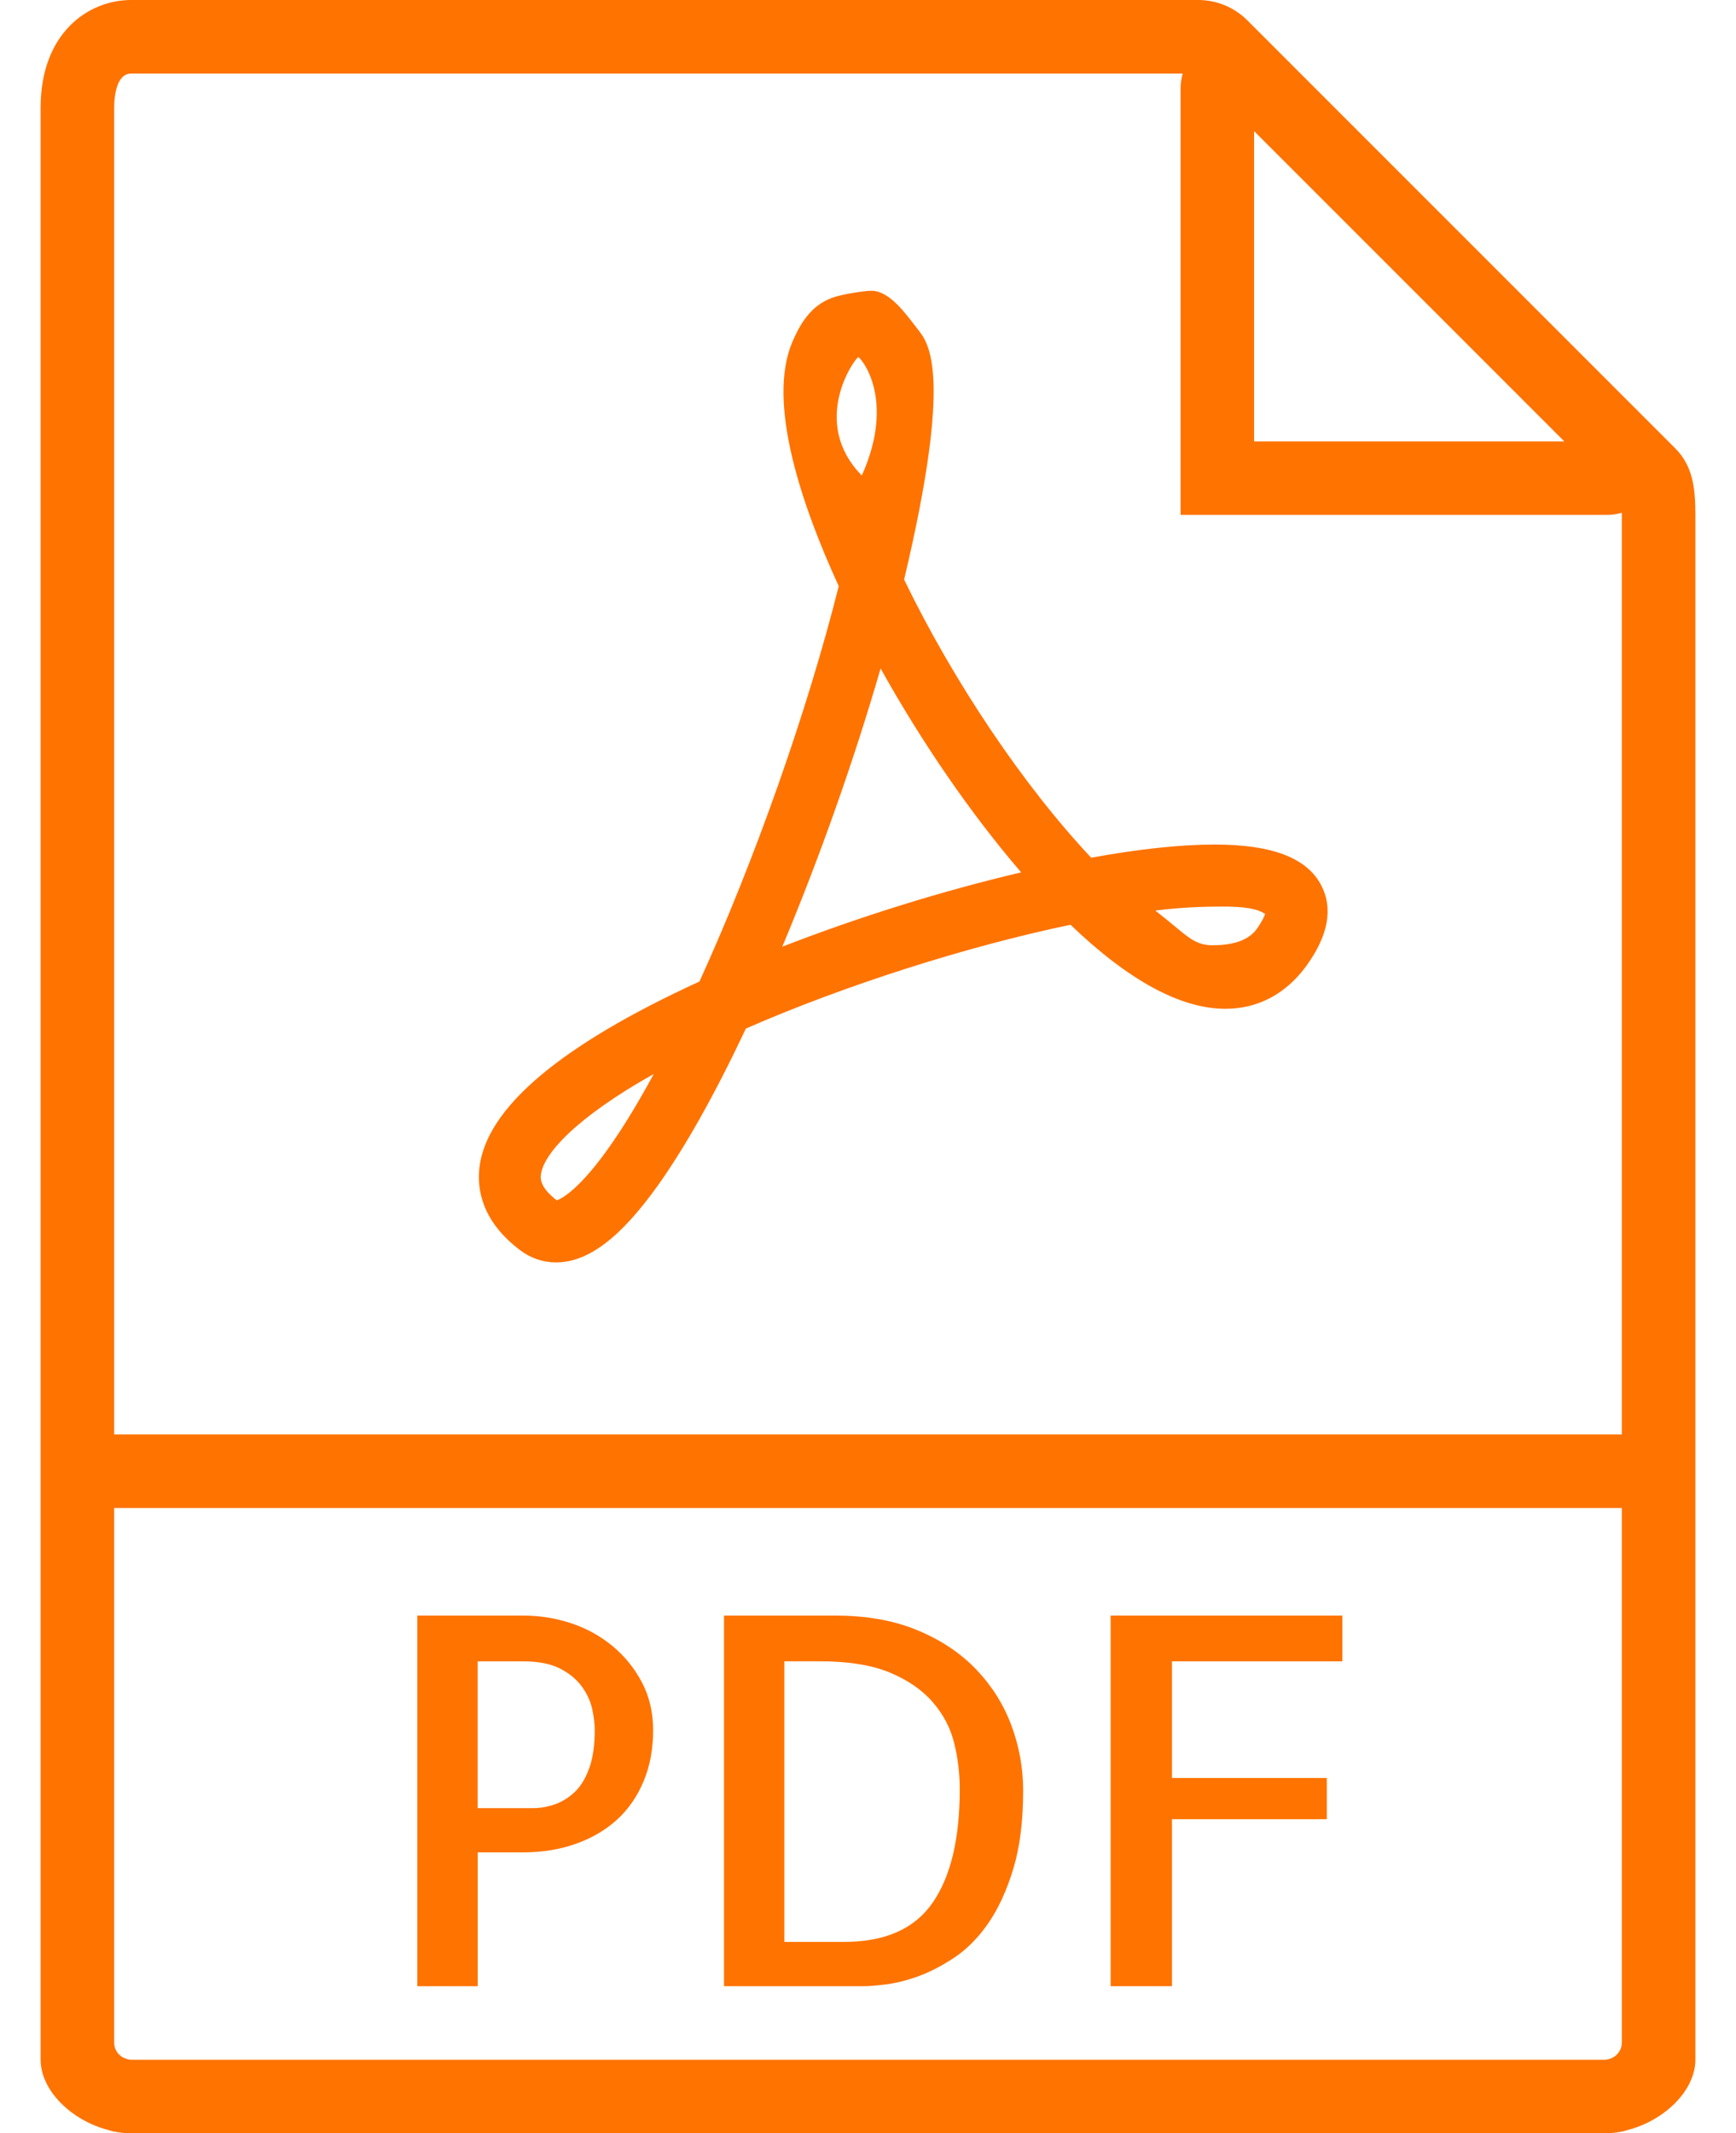 <svg width="35" height="43" viewBox="0 0 35 43" fill="none" xmlns="http://www.w3.org/2000/svg">
<path d="M33.773 9.035L33.202 8.464L25.717 0.979L25.146 0.408C24.887 0.149 24.528 0 24.161 0H2.645C1.766 0 0.819 0.679 0.819 2.169V28.914V41.174V41.517C0.819 42.138 1.443 42.743 2.182 42.933C2.219 42.943 2.254 42.957 2.293 42.964C2.408 42.987 2.526 43 2.645 43H32.355C32.474 43 32.591 42.987 32.707 42.964C32.746 42.957 32.781 42.943 32.818 42.933C33.557 42.743 34.181 42.138 34.181 41.517V41.174V28.914V10.363C34.181 9.794 34.113 9.375 33.773 9.035ZM31.538 8.897H25.284V2.643L31.538 8.897ZM2.645 41.517C2.592 41.517 2.545 41.498 2.498 41.481C2.382 41.426 2.302 41.31 2.302 41.174V30.397H32.698V41.174C32.698 41.31 32.617 41.425 32.502 41.481C32.455 41.498 32.407 41.517 32.355 41.517H2.645ZM2.302 28.914V2.169C2.302 2.008 2.326 1.483 2.645 1.483H23.845C23.82 1.576 23.802 1.673 23.802 1.773V10.379H32.408C32.508 10.379 32.604 10.361 32.697 10.336C32.697 10.347 32.698 10.352 32.698 10.363V28.914H2.302Z" fill="#FF7300"/>
<path d="M12.341 33.172C12.094 32.97 11.816 32.817 11.505 32.716C11.194 32.615 10.88 32.565 10.563 32.565H8.414V40.035H9.631V37.338H10.533C10.924 37.338 11.283 37.281 11.607 37.166C11.931 37.051 12.208 36.889 12.438 36.68C12.668 36.471 12.847 36.212 12.976 35.904C13.104 35.597 13.168 35.254 13.168 34.875C13.168 34.517 13.092 34.195 12.94 33.907C12.788 33.619 12.588 33.376 12.341 33.172ZM11.88 35.64C11.805 35.846 11.708 36.007 11.586 36.122C11.465 36.236 11.331 36.319 11.186 36.37C11.041 36.42 10.893 36.446 10.745 36.446H9.63V33.487H10.542C10.852 33.487 11.102 33.536 11.292 33.633C11.481 33.731 11.628 33.853 11.733 33.998C11.838 34.144 11.907 34.296 11.941 34.454C11.974 34.613 11.991 34.753 11.991 34.875C11.991 35.179 11.954 35.434 11.88 35.64Z" fill="#FF7300"/>
<path d="M19.69 33.659C19.376 33.328 18.98 33.062 18.504 32.863C18.027 32.664 17.475 32.565 16.847 32.565H14.597V40.035H17.424C17.518 40.035 17.664 40.023 17.86 39.999C18.056 39.975 18.272 39.922 18.509 39.837C18.745 39.752 18.99 39.625 19.244 39.456C19.497 39.287 19.725 39.056 19.928 38.762C20.131 38.467 20.298 38.103 20.43 37.667C20.562 37.231 20.628 36.705 20.628 36.09C20.628 35.644 20.55 35.21 20.395 34.788C20.239 34.367 20.004 33.99 19.69 33.659ZM18.803 38.352C18.439 38.879 17.844 39.142 17.02 39.142H15.813V33.486H16.523C17.104 33.486 17.577 33.562 17.942 33.714C18.306 33.866 18.596 34.066 18.808 34.313C19.021 34.559 19.164 34.835 19.239 35.139C19.313 35.443 19.35 35.75 19.35 36.061C19.35 37.061 19.168 37.825 18.803 38.352Z" fill="#FF7300"/>
<path d="M22.392 40.035H23.628V36.669H26.75V35.838H23.628V33.487H27.064V32.565H22.392V40.035Z" fill="#FF7300"/>
<path d="M24.49 17.023C23.808 17.023 22.972 17.112 22 17.288C20.643 15.848 19.227 13.746 18.228 11.682C19.219 7.509 18.723 6.918 18.505 6.639C18.272 6.342 17.943 5.861 17.57 5.861C17.413 5.861 16.986 5.933 16.816 5.989C16.389 6.131 16.16 6.46 15.976 6.89C15.451 8.115 16.171 10.204 16.91 11.815C16.278 14.33 15.217 17.341 14.102 19.784C11.292 21.072 9.8 22.335 9.665 23.542C9.616 23.981 9.72 24.625 10.492 25.204C10.703 25.362 10.95 25.446 11.209 25.446C11.857 25.446 12.513 24.949 13.271 23.884C13.824 23.107 14.418 22.047 15.038 20.732C17.023 19.864 19.479 19.079 21.583 18.64C22.754 19.764 23.803 20.334 24.705 20.334C25.369 20.334 25.938 20.028 26.351 19.451C26.78 18.85 26.878 18.311 26.64 17.849C26.354 17.294 25.651 17.023 24.49 17.023ZM11.225 24.194C10.878 23.928 10.898 23.749 10.905 23.681C10.951 23.269 11.597 22.537 13.181 21.647C11.98 23.865 11.335 24.159 11.225 24.194ZM17.304 7.2C17.336 7.19 18.079 8.017 17.375 9.585C16.318 8.503 17.232 7.225 17.304 7.2ZM15.772 19.082C16.524 17.288 17.224 15.308 17.754 13.474C18.587 14.97 19.587 16.422 20.588 17.584C19.006 17.955 17.321 18.48 15.772 19.082ZM25.336 18.727C25.108 19.046 24.613 19.053 24.439 19.053C24.044 19.053 23.896 18.818 23.292 18.354C23.791 18.29 24.261 18.273 24.635 18.273C25.294 18.273 25.415 18.371 25.506 18.42C25.49 18.472 25.447 18.572 25.336 18.727Z" fill="#FF7300"/>
</svg>
